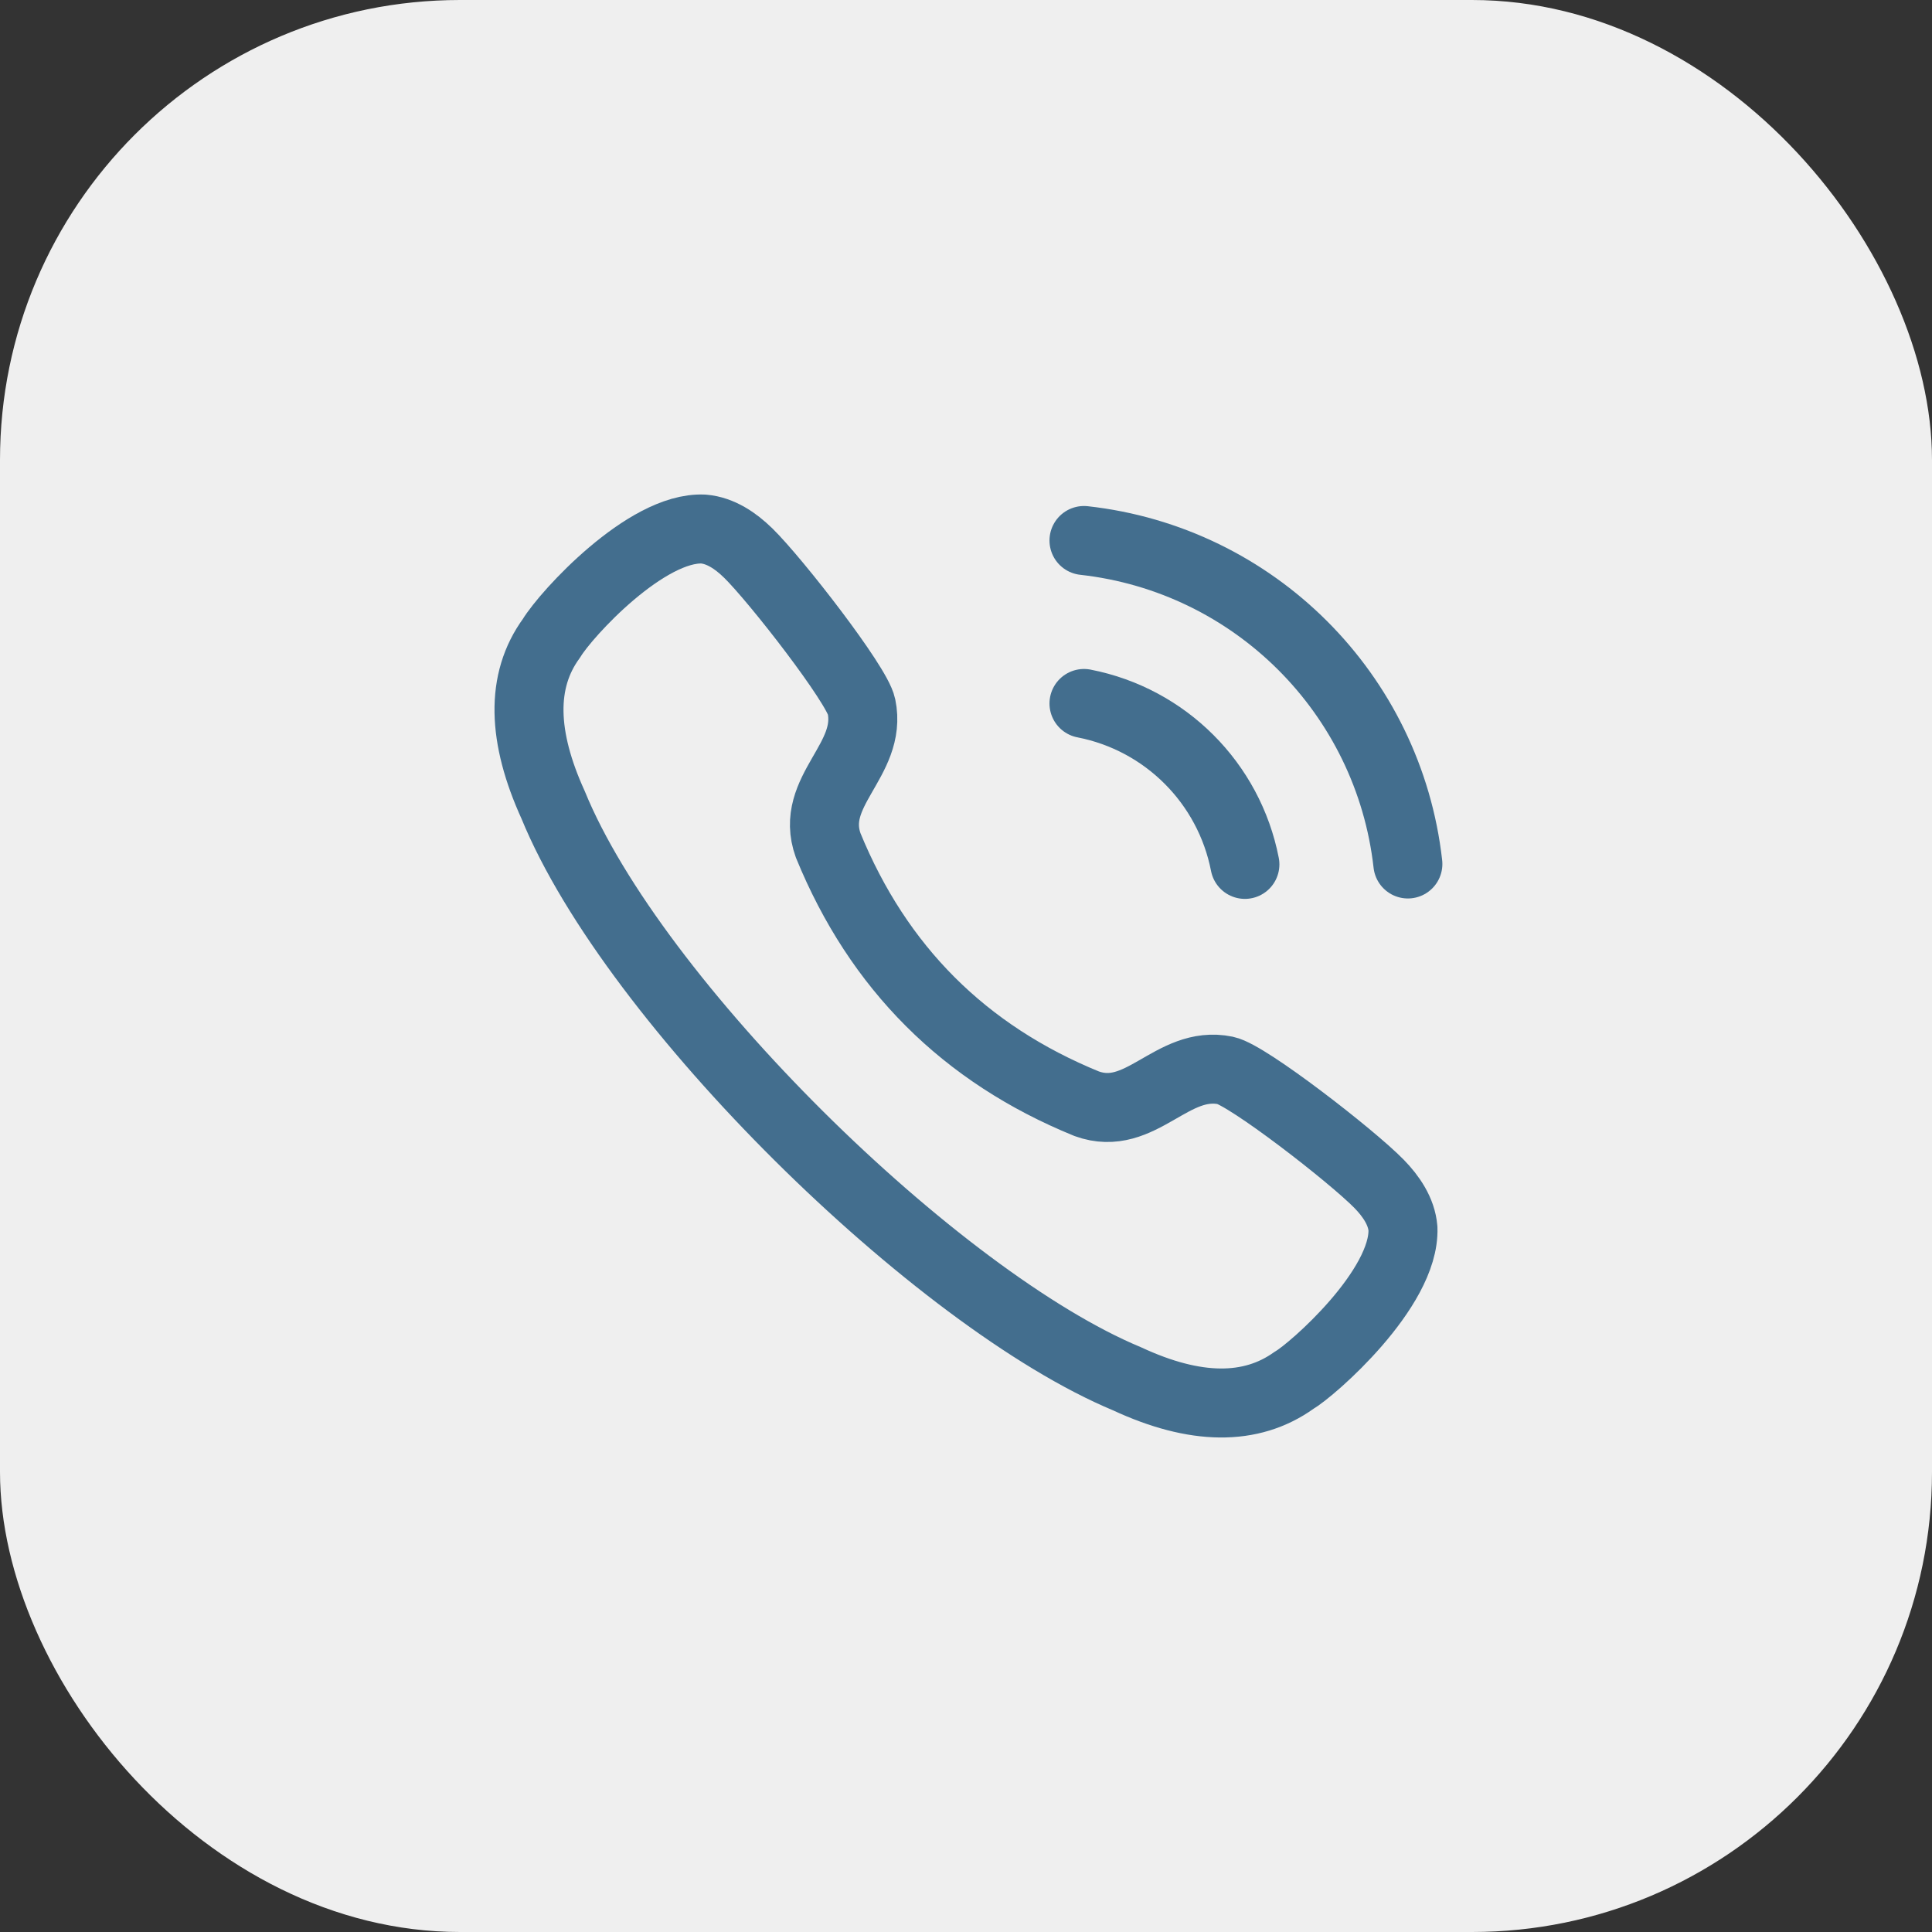 <svg width="42" height="42" viewBox="0 0 42 42" fill="none" xmlns="http://www.w3.org/2000/svg">
<rect x="0" y="0" width="42" height="42" fill="#333333" stroke="none"/>
<rect width="42" height="42" rx="10" fill="#EFEFEF"/>
<path fill-rule="evenodd" clip-rule="evenodd" d="M11.99 13.873C12.306 13.349 14.05 11.444 15.293 11.501C15.665 11.533 15.993 11.757 16.26 12.018H16.261C16.873 12.618 18.63 14.881 18.728 15.357C18.972 16.526 17.578 17.2 18.004 18.378C19.091 21.036 20.963 22.909 23.623 23.994C24.8 24.421 25.474 23.029 26.643 23.271C27.119 23.371 29.384 25.126 29.983 25.739V25.739C30.242 26.005 30.468 26.334 30.499 26.706C30.545 28.015 28.522 29.783 28.128 30.009C27.197 30.675 25.983 30.663 24.503 29.975C20.374 28.257 13.774 21.782 12.024 17.497C11.354 16.025 11.309 14.803 11.99 13.873Z" stroke="#436E8E" stroke-width="1.5" stroke-linecap="round" stroke-linejoin="round"/>
<path d="M23.565 11.75C27.267 12.161 30.19 15.081 30.606 18.782" stroke="#436E8E" stroke-width="1.5" stroke-linecap="round" stroke-linejoin="round"/>
<path d="M23.565 15.293C25.335 15.638 26.718 17.021 27.063 18.791" stroke="#436E8E" stroke-width="1.5" stroke-linecap="round" stroke-linejoin="round"/>
</svg>
